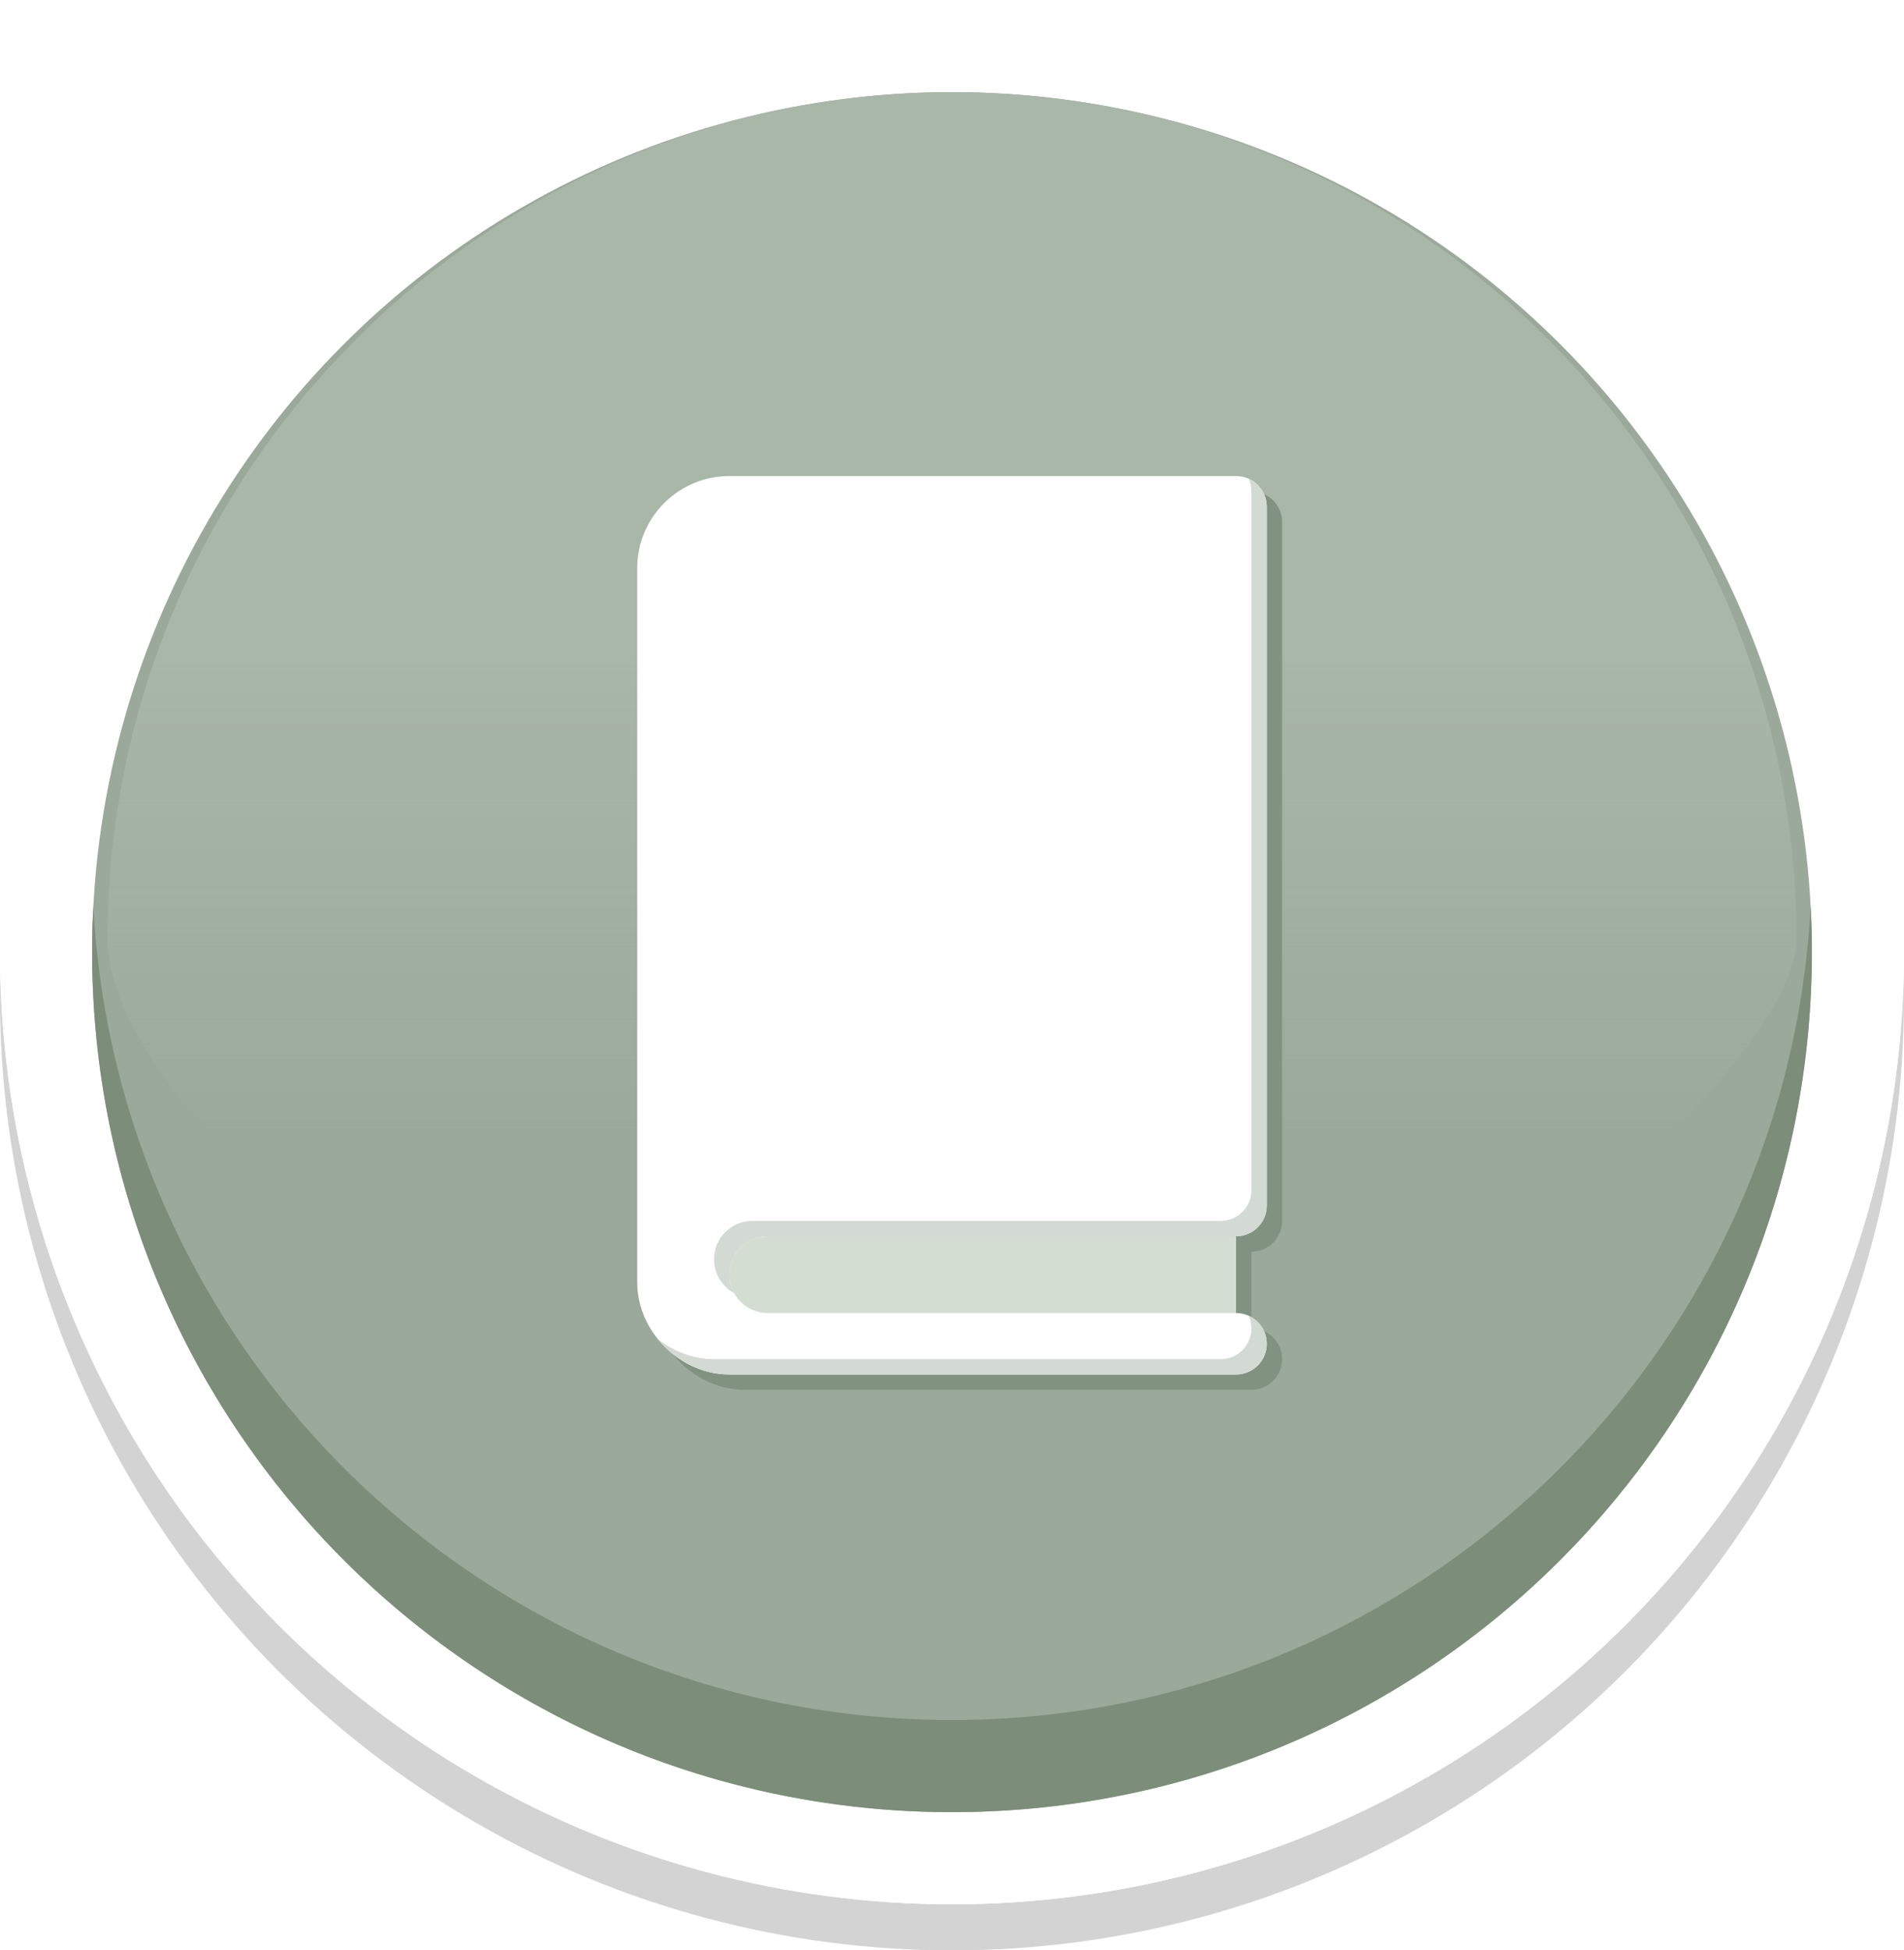 <svg width="248" height="254" viewBox="0 0 248 254" fill="none" xmlns="http://www.w3.org/2000/svg">
<circle cx="124" cy="130" r="124" fill="#D3D3D3"/>
<circle cx="124" cy="124" r="118" fill="#7DB876" stroke="white" stroke-width="12"/>
<circle cx="124" cy="124" r="118" fill="#9AA999" stroke="white" stroke-width="12"/>
<path d="M234 122.4C234 138.635 181.251 189.5 120.5 189.5C59.749 189.5 14 142.424 14 122.4C14 61.428 63.249 12 124 12C184.751 12 234 61.428 234 122.4Z" fill="url(#paint0_linear_3549_122)"/>
<path fill-rule="evenodd" clip-rule="evenodd" d="M235.842 118C232.724 177.066 183.843 224 124 224C64.157 224 15.276 177.066 12.158 118C12.053 119.987 12 121.987 12 124C12 185.856 62.144 236 124 236C185.856 236 236 185.856 236 124C236 121.987 235.947 119.987 235.842 118Z" fill="#7C8D7A"/>
<g filter="url(#filter0_f_3549_122)">
<path fill-rule="evenodd" clip-rule="evenodd" d="M85 76C85 69.373 90.373 64 97 64H163C165.209 64 167 65.791 167 68V159C167 161.209 165.209 163 163 163V173C165.209 173 167 174.791 167 177C167 179.209 165.209 181 163 181H97C90.582 181 85 175.418 85 169V76Z" fill="#819280"/>
</g>
<rect x="95" y="157" width="66" height="17" fill="#D3DDD2"/>
<path d="M95 62C88.373 62 83 67.373 83 74V167C83 173.418 88.582 179 95 179H161C163.209 179 165 177.209 165 175C165 172.791 163.209 171 161 171H100C97.239 171 95 168.761 95 166V166C95 163.239 97.239 161 100 161H161C163.209 161 165 159.209 165 157V66C165 63.791 163.209 62 161 62H95Z" fill="white"/>
<path fill-rule="evenodd" clip-rule="evenodd" d="M85.648 174.351C87.883 177.148 91.303 179 94.999 179H160.999C163.208 179 164.999 177.209 164.999 175C164.999 173.378 164.034 171.981 162.646 171.354C162.873 171.856 162.999 172.413 162.999 173C162.999 175.209 161.208 177 158.999 177H92.999C90.278 177 87.707 175.997 85.648 174.351ZM95.608 168.392C94.054 167.544 92.999 165.895 92.999 164C92.999 161.239 95.238 159 97.999 159H158.999C161.208 159 162.999 157.209 162.999 155V64C162.999 63.413 162.873 62.856 162.646 62.353C164.034 62.981 164.999 64.378 164.999 66V157C164.999 159.209 163.208 161 160.999 161H99.999C97.238 161 94.999 163.239 94.999 166C94.999 166.866 95.22 167.681 95.608 168.392Z" fill="#D3DAD3"/>
<defs>
<filter id="filter0_f_3549_122" x="81" y="60" width="90" height="125" filterUnits="userSpaceOnUse" color-interpolation-filters="sRGB">
<feFlood flood-opacity="0" result="BackgroundImageFix"/>
<feBlend mode="normal" in="SourceGraphic" in2="BackgroundImageFix" result="shape"/>
<feGaussianBlur stdDeviation="2" result="effect1_foregroundBlur_3549_122"/>
</filter>
<linearGradient id="paint0_linear_3549_122" x1="124" y1="12" x2="124" y2="150" gradientUnits="userSpaceOnUse">
<stop offset="0.515" stop-color="#A9B7A8"/>
<stop offset="1" stop-color="#A9B7A8" stop-opacity="0"/>
</linearGradient>
</defs>
</svg>
